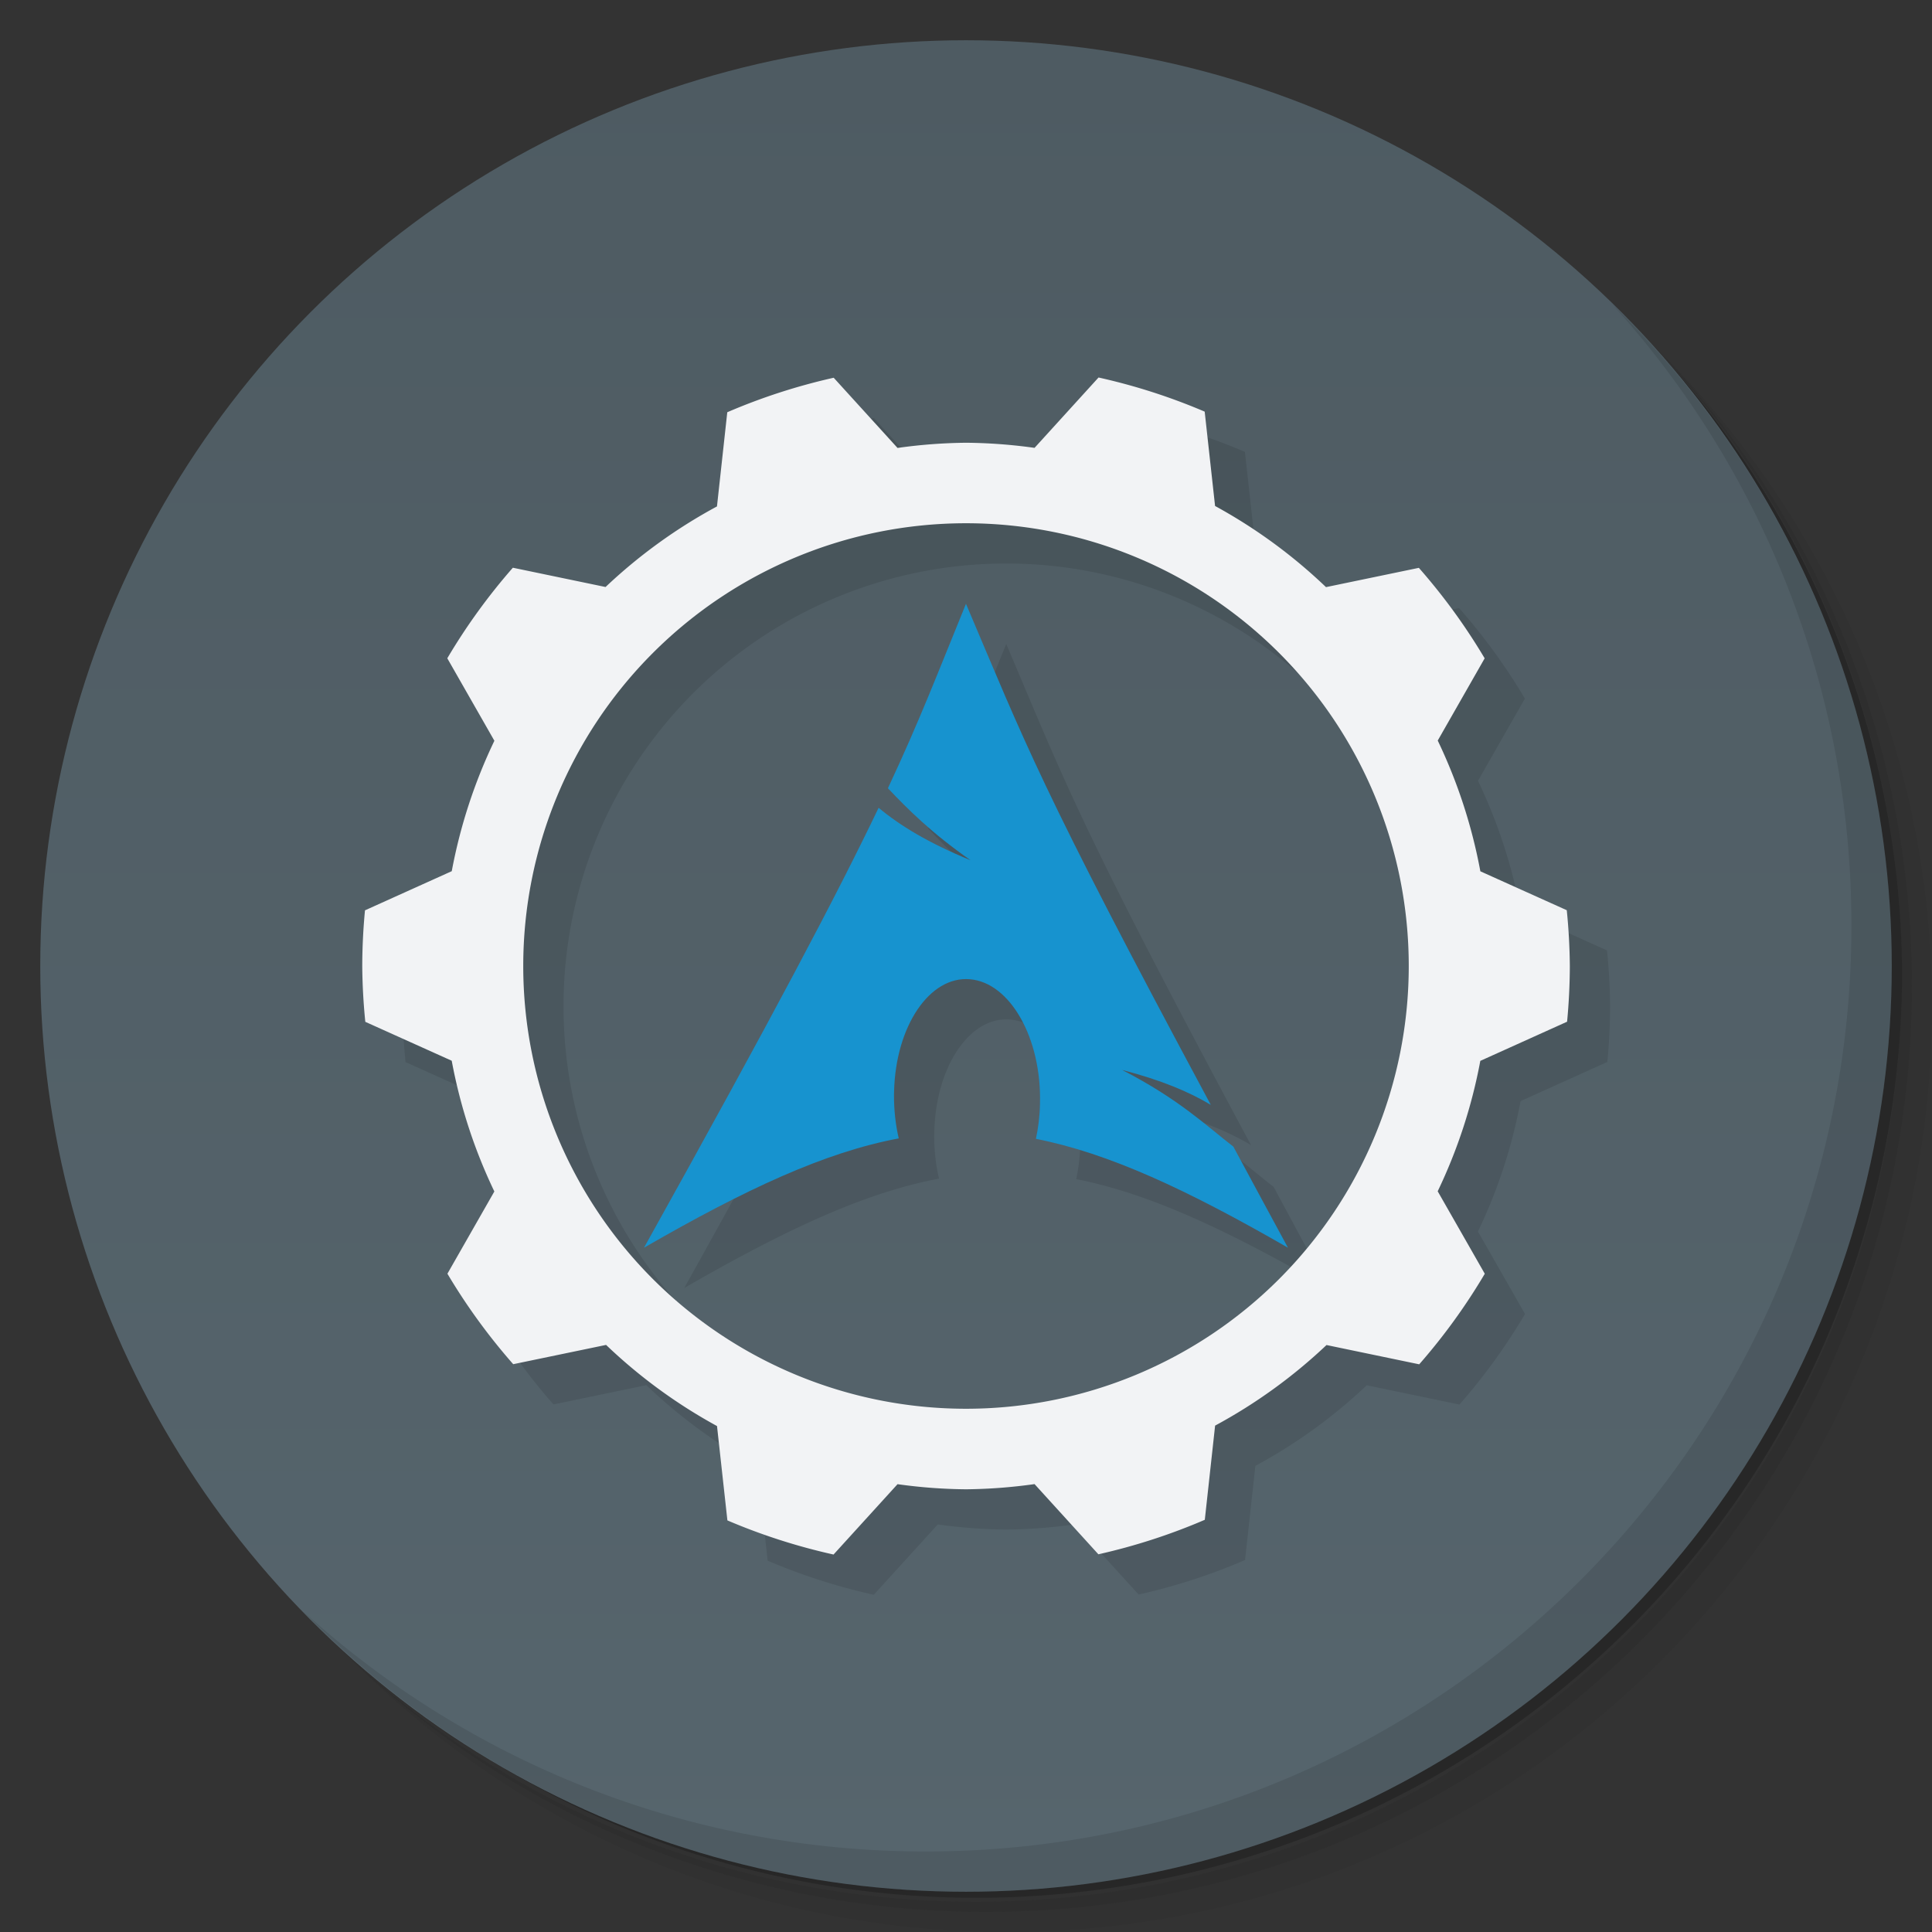 <svg version="1.1" viewBox="0 0 48 48" xmlns="http://www.w3.org/2000/svg">
 <rect x="0" y="0" width="48" height="48" fill="#333333" stroke="none"/>
 <defs>
  <linearGradient id="bg" x2="0" y1="1" y2="47" gradientUnits="userSpaceOnUse">
   <stop style="stop-color:#4e5b62" offset="0"/>
   <stop style="stop-color:#56656d" offset="1"/>
  </linearGradient>
 </defs>
 <path d="m36.31 5c5.859 4.062 9.688 10.831 9.688 18.5 0 12.426-10.07 22.5-22.5 22.5-7.669 0-14.438-3.828-18.5-9.688 1.037 1.822 2.306 3.499 3.781 4.969 4.085 3.712 9.514 5.969 15.469 5.969 12.703 0 23-10.298 23-23 0-5.954-2.256-11.384-5.969-15.469-1.469-1.475-3.147-2.744-4.969-3.781zm4.969 3.781c3.854 4.113 6.219 9.637 6.219 15.719 0 12.703-10.297 23-23 23-6.081 0-11.606-2.364-15.719-6.219 4.16 4.144 9.883 6.719 16.219 6.719 12.703 0 23-10.298 23-23 0-6.335-2.575-12.06-6.719-16.219z" style="opacity:.05"/>
 <path d="m41.28 8.781c3.712 4.085 5.969 9.514 5.969 15.469 0 12.703-10.297 23-23 23-5.954 0-11.384-2.256-15.469-5.969 4.113 3.854 9.637 6.219 15.719 6.219 12.703 0 23-10.298 23-23 0-6.081-2.364-11.606-6.219-15.719z" style="opacity:.1"/>
 <path d="m31.25 2.375c8.615 3.154 14.75 11.417 14.75 21.13 0 12.426-10.07 22.5-22.5 22.5-9.708 0-17.971-6.135-21.12-14.75a23 23 0 0 0 44.875-7 23 23 0 0 0-16-21.875z" style="opacity:.2"/>
 <circle cx="24" cy="24" r="23" style="fill:url(#bg)"/>
 <path d="m40.03 7.531c3.712 4.084 5.969 9.514 5.969 15.469 0 12.703-10.297 23-23 23-5.954 0-11.384-2.256-15.469-5.969 4.178 4.291 10.01 6.969 16.469 6.969 12.703 0 23-10.298 23-23 0-6.462-2.677-12.291-6.969-16.469z" style="opacity:.1"/>
 <path d="m28.293 10.379-1.59 1.748a13 13 0 0 0-1.703-0.127 13 13 0 0 0-1.701 0.129l-1.586-1.744a15 15 0 0 0-2.644 0.857l-0.256 2.34a13 13 0 0 0-2.768 2.002l-2.303-0.479a15 15 0 0 0-1.629 2.25l1.17 2.049a13 13 0 0 0-1.059 3.24l-2.156 0.973a15 15 0 0 0-0.068 1.383 15 15 0 0 0 0.076 1.387l2.147 0.967a13 13 0 0 0 1.059 3.248l-1.166 2.043a15 15 0 0 0 1.635 2.248l2.307-0.479a13 13 0 0 0 2.756 2.016l0.258 2.344a15 15 0 0 0 2.637 0.848l1.59-1.748a13 13 0 0 0 1.703 0.127 13 13 0 0 0 1.701-0.129l1.586 1.744a15 15 0 0 0 2.644-0.857l0.256-2.34a13 13 0 0 0 2.768-2.002l2.303 0.479a15 15 0 0 0 1.629-2.25l-1.17-2.049a13 13 0 0 0 1.059-3.24l2.156-0.973a15 15 0 0 0 0.068-1.383 15 15 0 0 0-0.076-1.387l-2.147-0.967a13 13 0 0 0-1.059-3.248l1.166-2.043a15 15 0 0 0-1.635-2.248l-2.307 0.479a13 13 0 0 0-2.756-2.016l-0.258-2.344a15 15 0 0 0-2.637-0.848zm-3.293 3.621a11 11 0 0 1 11 11 11 11 0 0 1-11 11 11 11 0 0 1-11-11 11 11 0 0 1 11-11zm0 2c-0.713 1.746-1.147 2.89-1.94 4.584 0.488 0.514 1.084 1.114 2.053 1.789-1.043-0.428-1.752-0.858-2.283-1.303-1.014 2.118-2.604 5.139-5.83 10.93 2.536-1.462 4.499-2.373 6.33-2.717-0.079-0.339-0.122-0.704-0.119-1.086l2e-3 -0.08c0.039-1.625 0.885-2.874 1.885-2.787 1.002 0.084 1.783 1.47 1.74 3.094-0.005 0.305-0.042 0.6-0.1 0.871 1.81 0.356 3.759 1.263 6.262 2.705-0.493-0.906-0.937-1.733-1.357-2.512-0.663-0.512-1.353-1.183-2.764-1.906 0.969 0.252 1.662 0.545 2.203 0.869-4.27-7.949-4.621-9.017-6.082-12.451z" style="opacity:.1"/>
 <path d="m27.293 9.379-1.59 1.748a13 13 0 0 0-1.703-0.127 13 13 0 0 0-1.701 0.129l-1.586-1.744a15 15 0 0 0-2.644 0.857l-0.256 2.34a13 13 0 0 0-2.768 2.002l-2.303-0.479a15 15 0 0 0-1.629 2.25l1.17 2.049a13 13 0 0 0-1.059 3.24l-2.156 0.973a15 15 0 0 0-0.068 1.383 15 15 0 0 0 0.076 1.387l2.147 0.967a13 13 0 0 0 1.059 3.248l-1.166 2.043a15 15 0 0 0 1.635 2.248l2.307-0.479a13 13 0 0 0 2.756 2.016l0.258 2.344a15 15 0 0 0 2.637 0.848l1.59-1.748a13 13 0 0 0 1.703 0.127 13 13 0 0 0 1.701-0.129l1.586 1.744a15 15 0 0 0 2.644-0.857l0.256-2.34a13 13 0 0 0 2.768-2.002l2.303 0.479a15 15 0 0 0 1.629-2.25l-1.17-2.049a13 13 0 0 0 1.059-3.24l2.156-0.973a15 15 0 0 0 0.068-1.383 15 15 0 0 0-0.076-1.387l-2.147-0.967a13 13 0 0 0-1.059-3.248l1.166-2.043a15 15 0 0 0-1.635-2.248l-2.307 0.479a13 13 0 0 0-2.756-2.016l-0.258-2.344a15 15 0 0 0-2.637-0.848zm-3.293 3.621a11 11 0 0 1 11 11 11 11 0 0 1-11 11 11 11 0 0 1-11-11 11 11 0 0 1 11-11z" style="fill:#f2f3f5"/>
 <path d="m24 15c-0.713 1.746-1.147 2.89-1.94 4.584 0.488 0.514 1.084 1.113 2.053 1.788-1.043-0.428-1.753-0.859-2.284-1.303-1.014 2.118-2.603 5.139-5.829 10.93 2.536-1.462 4.498-2.373 6.329-2.716-0.079-0.339-0.12-0.704-0.118-1.087l0.002-0.079c0.039-1.625 0.885-2.875 1.885-2.788 1.002 0.084 1.784 1.471 1.74 3.095-0.005 0.305-0.043 0.599-0.101 0.87 1.81 0.356 3.759 1.263 6.262 2.705-0.493-0.906-0.937-1.734-1.357-2.512-0.663-0.512-1.353-1.181-2.764-1.905 0.969 0.252 1.663 0.543 2.204 0.868-4.27-7.949-4.622-9.016-6.083-12.45z" style="fill:#1793cf"/>
</svg>
